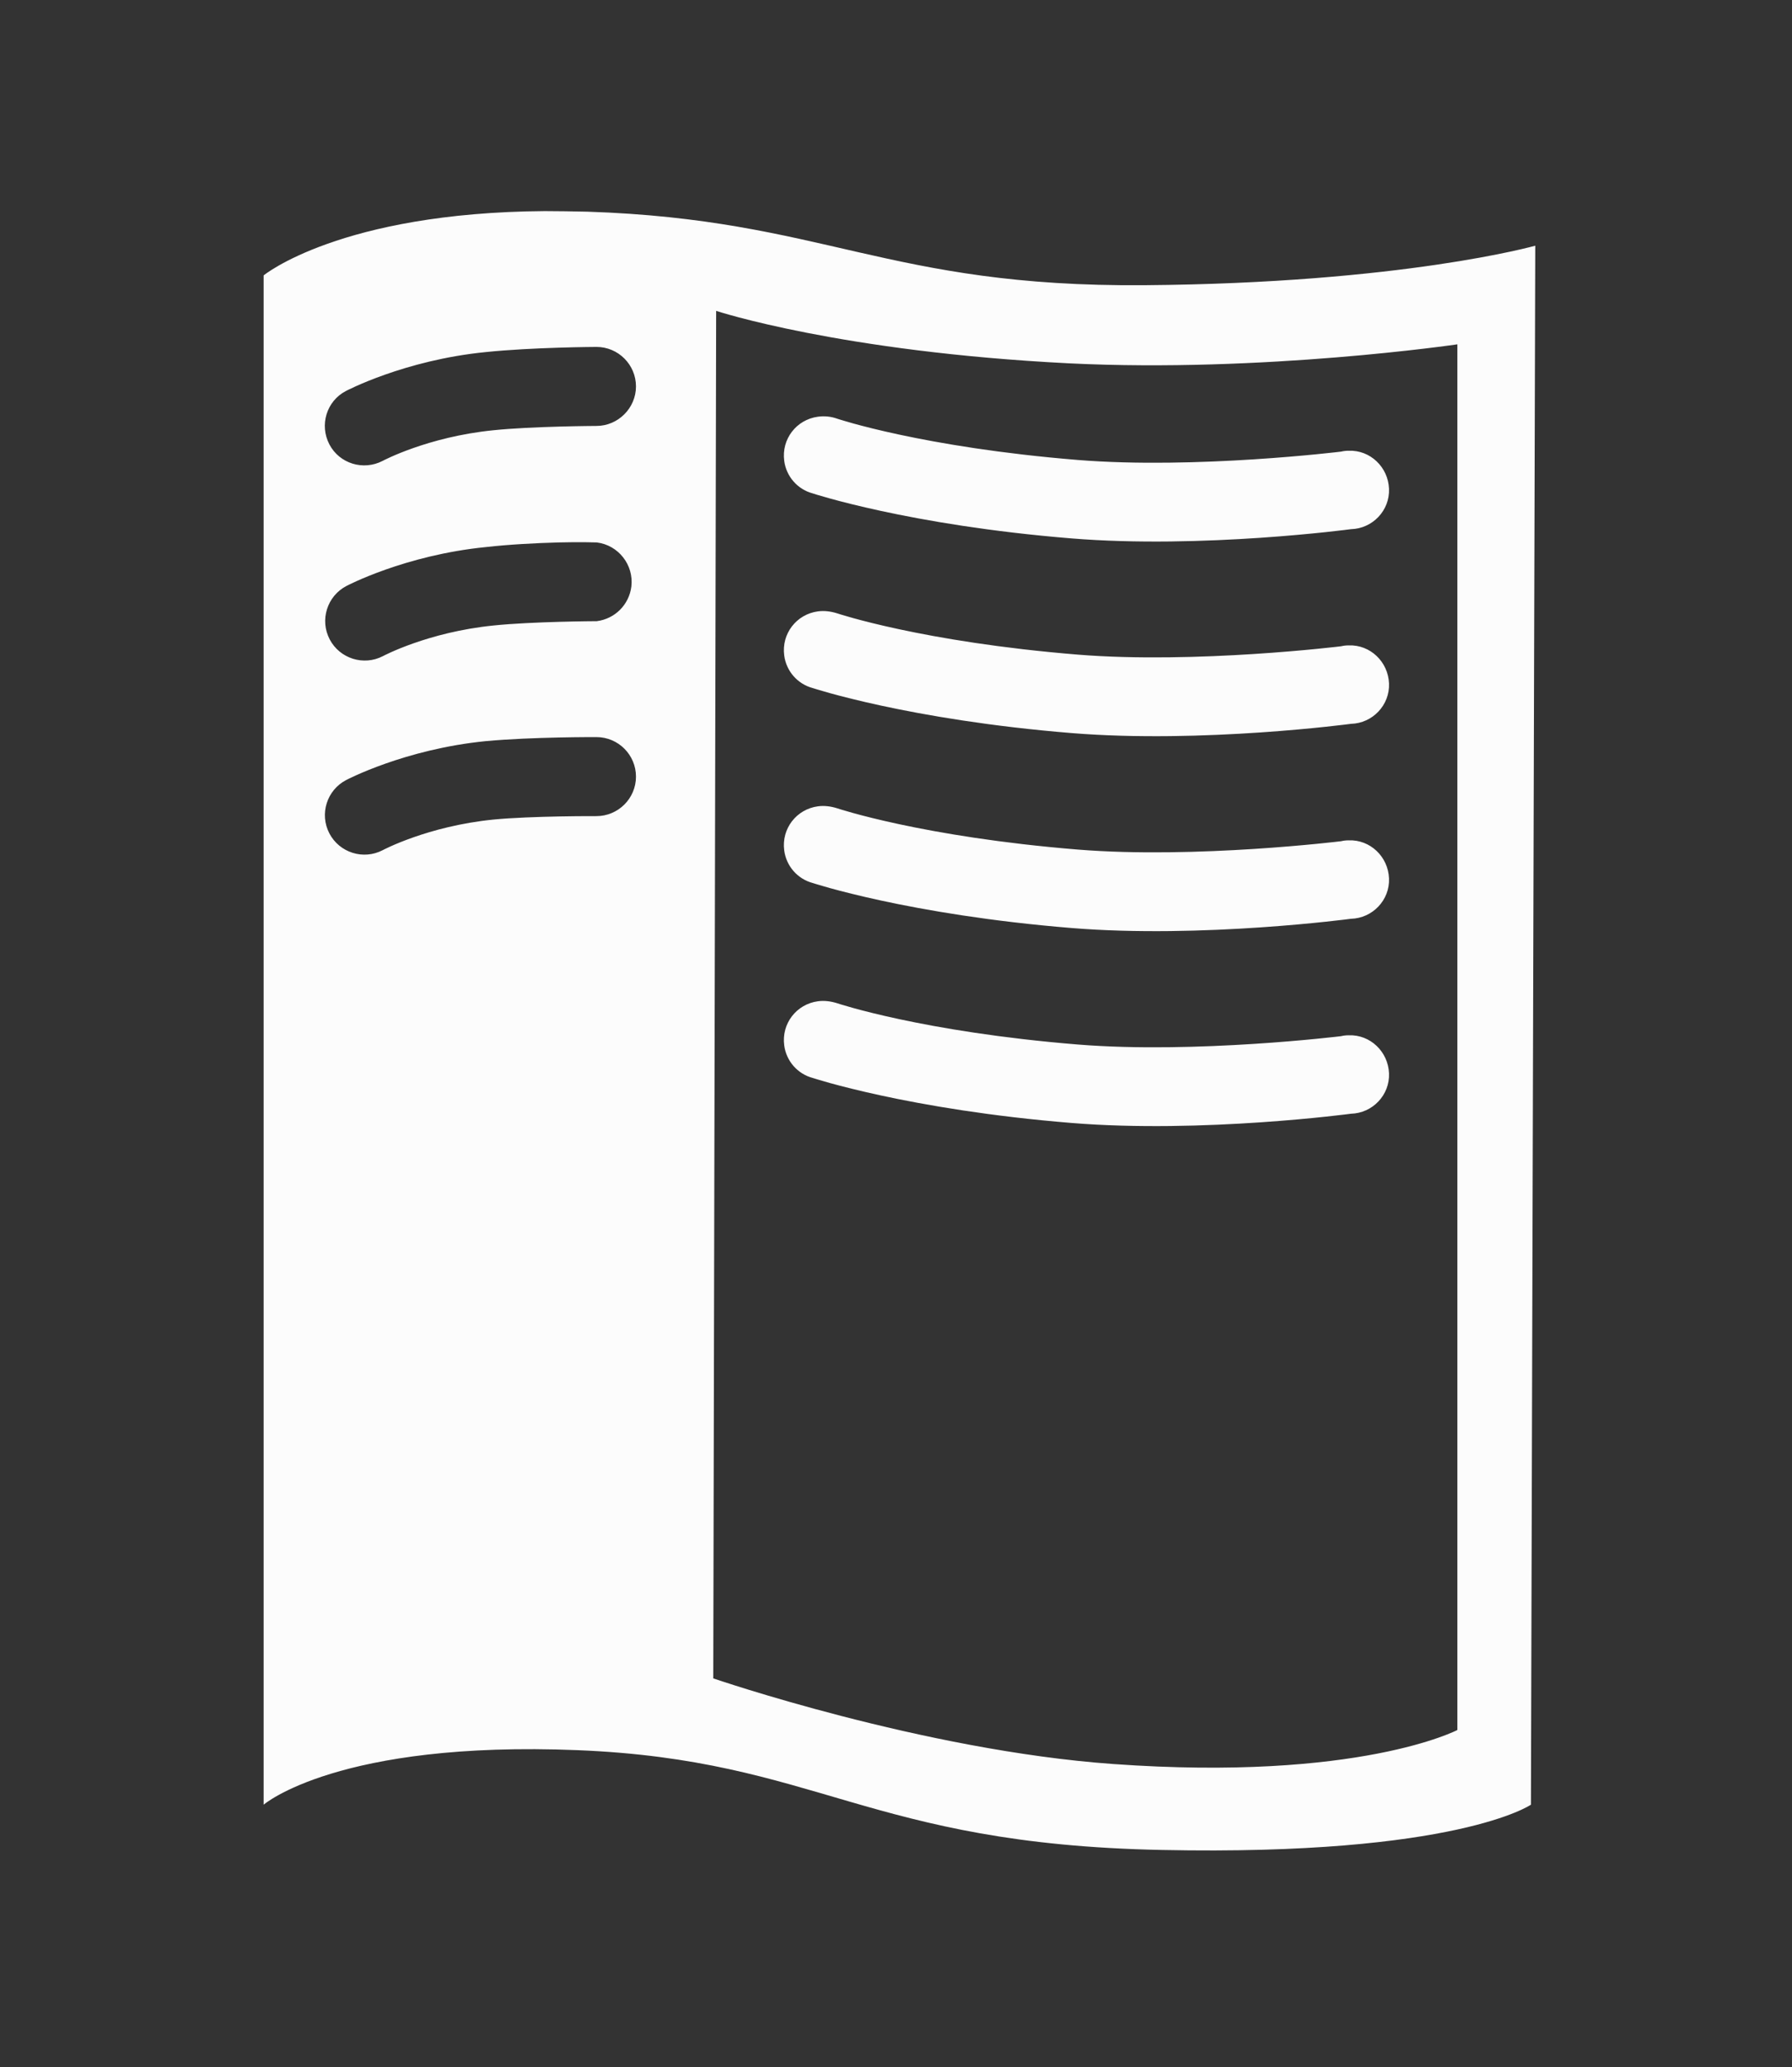 <?xml version="1.0" encoding="UTF-8" standalone="no"?>
<svg:svg
   version="1.1"
   id="svg"
   x="0px"
   y="0px"
   viewBox="694 197 346.699 399.985"
   sodipodi:docname="logo-light.svg"
   width="346.699"
   height="399.985"
   inkscape:version="1.3.2 (091e20ef0f, 2023-11-25, custom)"
   xmlns:inkscape="http://www.inkscape.org/namespaces/inkscape"
   xmlns:sodipodi="http://sodipodi.sourceforge.net/DTD/sodipodi-0.dtd"
   xmlns:svg="http://www.w3.org/2000/svg">
  <svg:rect x="694" y="197" width="346.699" height="399.985" fill="#333333" stroke="none"/>
  <svg:defs
     id="defs12" />
  <sodipodi:namedview
     id="namedview12"
     pagecolor="#ffffff"
     bordercolor="#000000"
     borderopacity="0.25"
     inkscape:showpageshadow="2"
     inkscape:pageopacity="0.0"
     inkscape:pagecheckerboard="0"
     inkscape:deskcolor="#d1d1d1"
     inkscape:zoom="1.252"
     inkscape:cx="998.40256"
     inkscape:cy="199.68051"
     inkscape:window-width="3440"
     inkscape:window-height="1389"
     inkscape:window-x="0"
     inkscape:window-y="27"
     inkscape:window-maximized="1"
     inkscape:current-layer="svg" />
  <svg:g
     id="logo"
     transform="matrix(0.558,0,0,0.558,66.532,1050.126)">
    <svg:path
       style="fill:#fcfcfc"
       d="m 1408.1,-1181.7 c -7.5,1 -12.7,7.8 -11.7,15.3 0.7,5.4 4.6,9.9 9.9,11.3 0,0 33.2,11 89.7,15.6 45.4,3.7 96.9,-3.2 96.9,-3.2 7.5,-0.2 13.5,-6.5 13.2,-14 -0.3,-7.5 -6.5,-13.5 -14,-13.2 -0.9,0 -1.8,0.1 -2.6,0.3 0,0 -50.4,6.2 -91.3,2.9 -54,-4.4 -83.4,-14.3 -83.4,-14.3 -2.2,-0.7 -4.5,-1 -6.7,-0.7 z m 0,-67.6 c -7.5,1 -12.7,7.8 -11.7,15.3 0.7,5.4 4.6,9.9 9.9,11.3 0,0 33.2,11 89.7,15.6 45.4,3.7 96.9,-3.2 96.9,-3.2 7.5,-0.2 13.5,-6.5 13.2,-14 -0.3,-7.5 -6.5,-13.5 -14,-13.2 -0.9,0 -1.8,0.1 -2.6,0.3 0,0 -50.4,6.2 -91.3,2.9 -54,-4.4 -83.4,-14.3 -83.4,-14.3 -2.2,-0.7 -4.5,-1 -6.7,-0.7 z m 0,-67.6 c -7.5,1 -12.7,7.8 -11.7,15.3 0.7,5.4 4.6,9.9 9.9,11.3 0,0 33.2,11 89.7,15.6 45.4,3.7 96.9,-3.2 96.9,-3.2 7.5,-0.2 13.5,-6.5 13.2,-14 -0.3,-7.5 -6.5,-13.5 -14,-13.2 -0.9,0 -1.8,0.1 -2.6,0.3 0,0 -50.4,6.2 -91.3,2.9 -54,-4.4 -83.4,-14.3 -83.4,-14.3 -2.2,-0.7 -4.5,-1 -6.7,-0.7 z m 0,-67.5 c -7.5,1 -12.7,7.8 -11.7,15.3 0.7,5.4 4.6,9.9 9.9,11.3 0,0 33.2,11 89.7,15.6 45.4,3.7 96.9,-3.2 96.9,-3.2 7.5,-0.2 13.5,-6.5 13.2,-14 -0.3,-7.5 -6.5,-13.5 -14,-13.2 -0.9,0 -1.8,0.1 -2.6,0.3 0,0 -50.4,6.2 -91.3,2.9 -54,-4.4 -83.4,-14.3 -83.4,-14.3 -2.2,-0.8 -4.5,-1 -6.7,-0.7 z m -94.7,-71.3 c -71,0.5 -97.5,22.3 -97.5,22.3 v 530.3 c 0,0 25.8,-22.3 109,-18.9 83.2,3.4 100.3,32.6 202.5,34.6 102.2,2.1 127.9,-15.7 127.9,-15.7 l 1.5,-540.6 c 0,0 -46,13 -135.5,13.7 -89.5,0.7 -111,-22.8 -193.2,-25.5 -5.1,-0.1 -10,-0.2 -14.7,-0.2 z m 59.4,34.6 c 0,0 43,14.2 122.5,18.2 67.2,3.3 134.5,-6.6 134.5,-6.6 V -929 c 0,0 -34.1,17.9 -119.3,11.8 -66,-4.7 -138.7,-29.7 -138.7,-29.7 z m -41.5,12.5 c 7.6,0 13.7,6.2 13.7,13.7 0,7.5 -6.2,13.7 -13.7,13.7 0,0 -22.3,0.1 -35.8,1.5 -22.8,2.3 -38.3,10.6 -38.3,10.6 -6.7,3.5 -15,1 -18.5,-5.7 -3.5,-6.7 -1,-15 5.7,-18.5 0,0 0,0 0,0 0,0 20.2,-10.7 48.4,-13.5 16.3,-1.7 38.5,-1.8 38.5,-1.8 z m -13.2,67.8 c 7.6,-0.2 13.3,0 13.3,0 7.5,0.9 12.9,7.8 12,15.3 -0.8,6.3 -5.7,11.2 -12,12 0,0 -22.3,0.1 -35.8,1.5 -22.8,2.3 -38.3,10.6 -38.3,10.6 -6.7,3.5 -15,0.9 -18.5,-5.8 -3.5,-6.7 -0.9,-15 5.8,-18.5 0,0 20.2,-10.7 48.4,-13.5 7.9,-0.9 17.5,-1.4 25.1,-1.6 z m 13.2,67.5 c 7.6,0 13.7,6.2 13.7,13.7 0,7.6 -6.2,13.7 -13.7,13.7 0,0 -22.3,-0.1 -35.8,1.2 -22.8,2.3 -38.3,10.6 -38.3,10.6 -6.7,3.5 -15,0.9 -18.5,-5.8 -3.5,-6.7 -0.9,-15 5.8,-18.5 0,0 20.2,-10.7 48.4,-13.5 16.2,-1.5 38.4,-1.4 38.4,-1.4 z"
       id="path1" />
  </svg:g>
  <div
     id="saka-gui-root">
    <div>
      <div>
        <style />
      </div>
    </div>
  </div>
</svg:svg>

